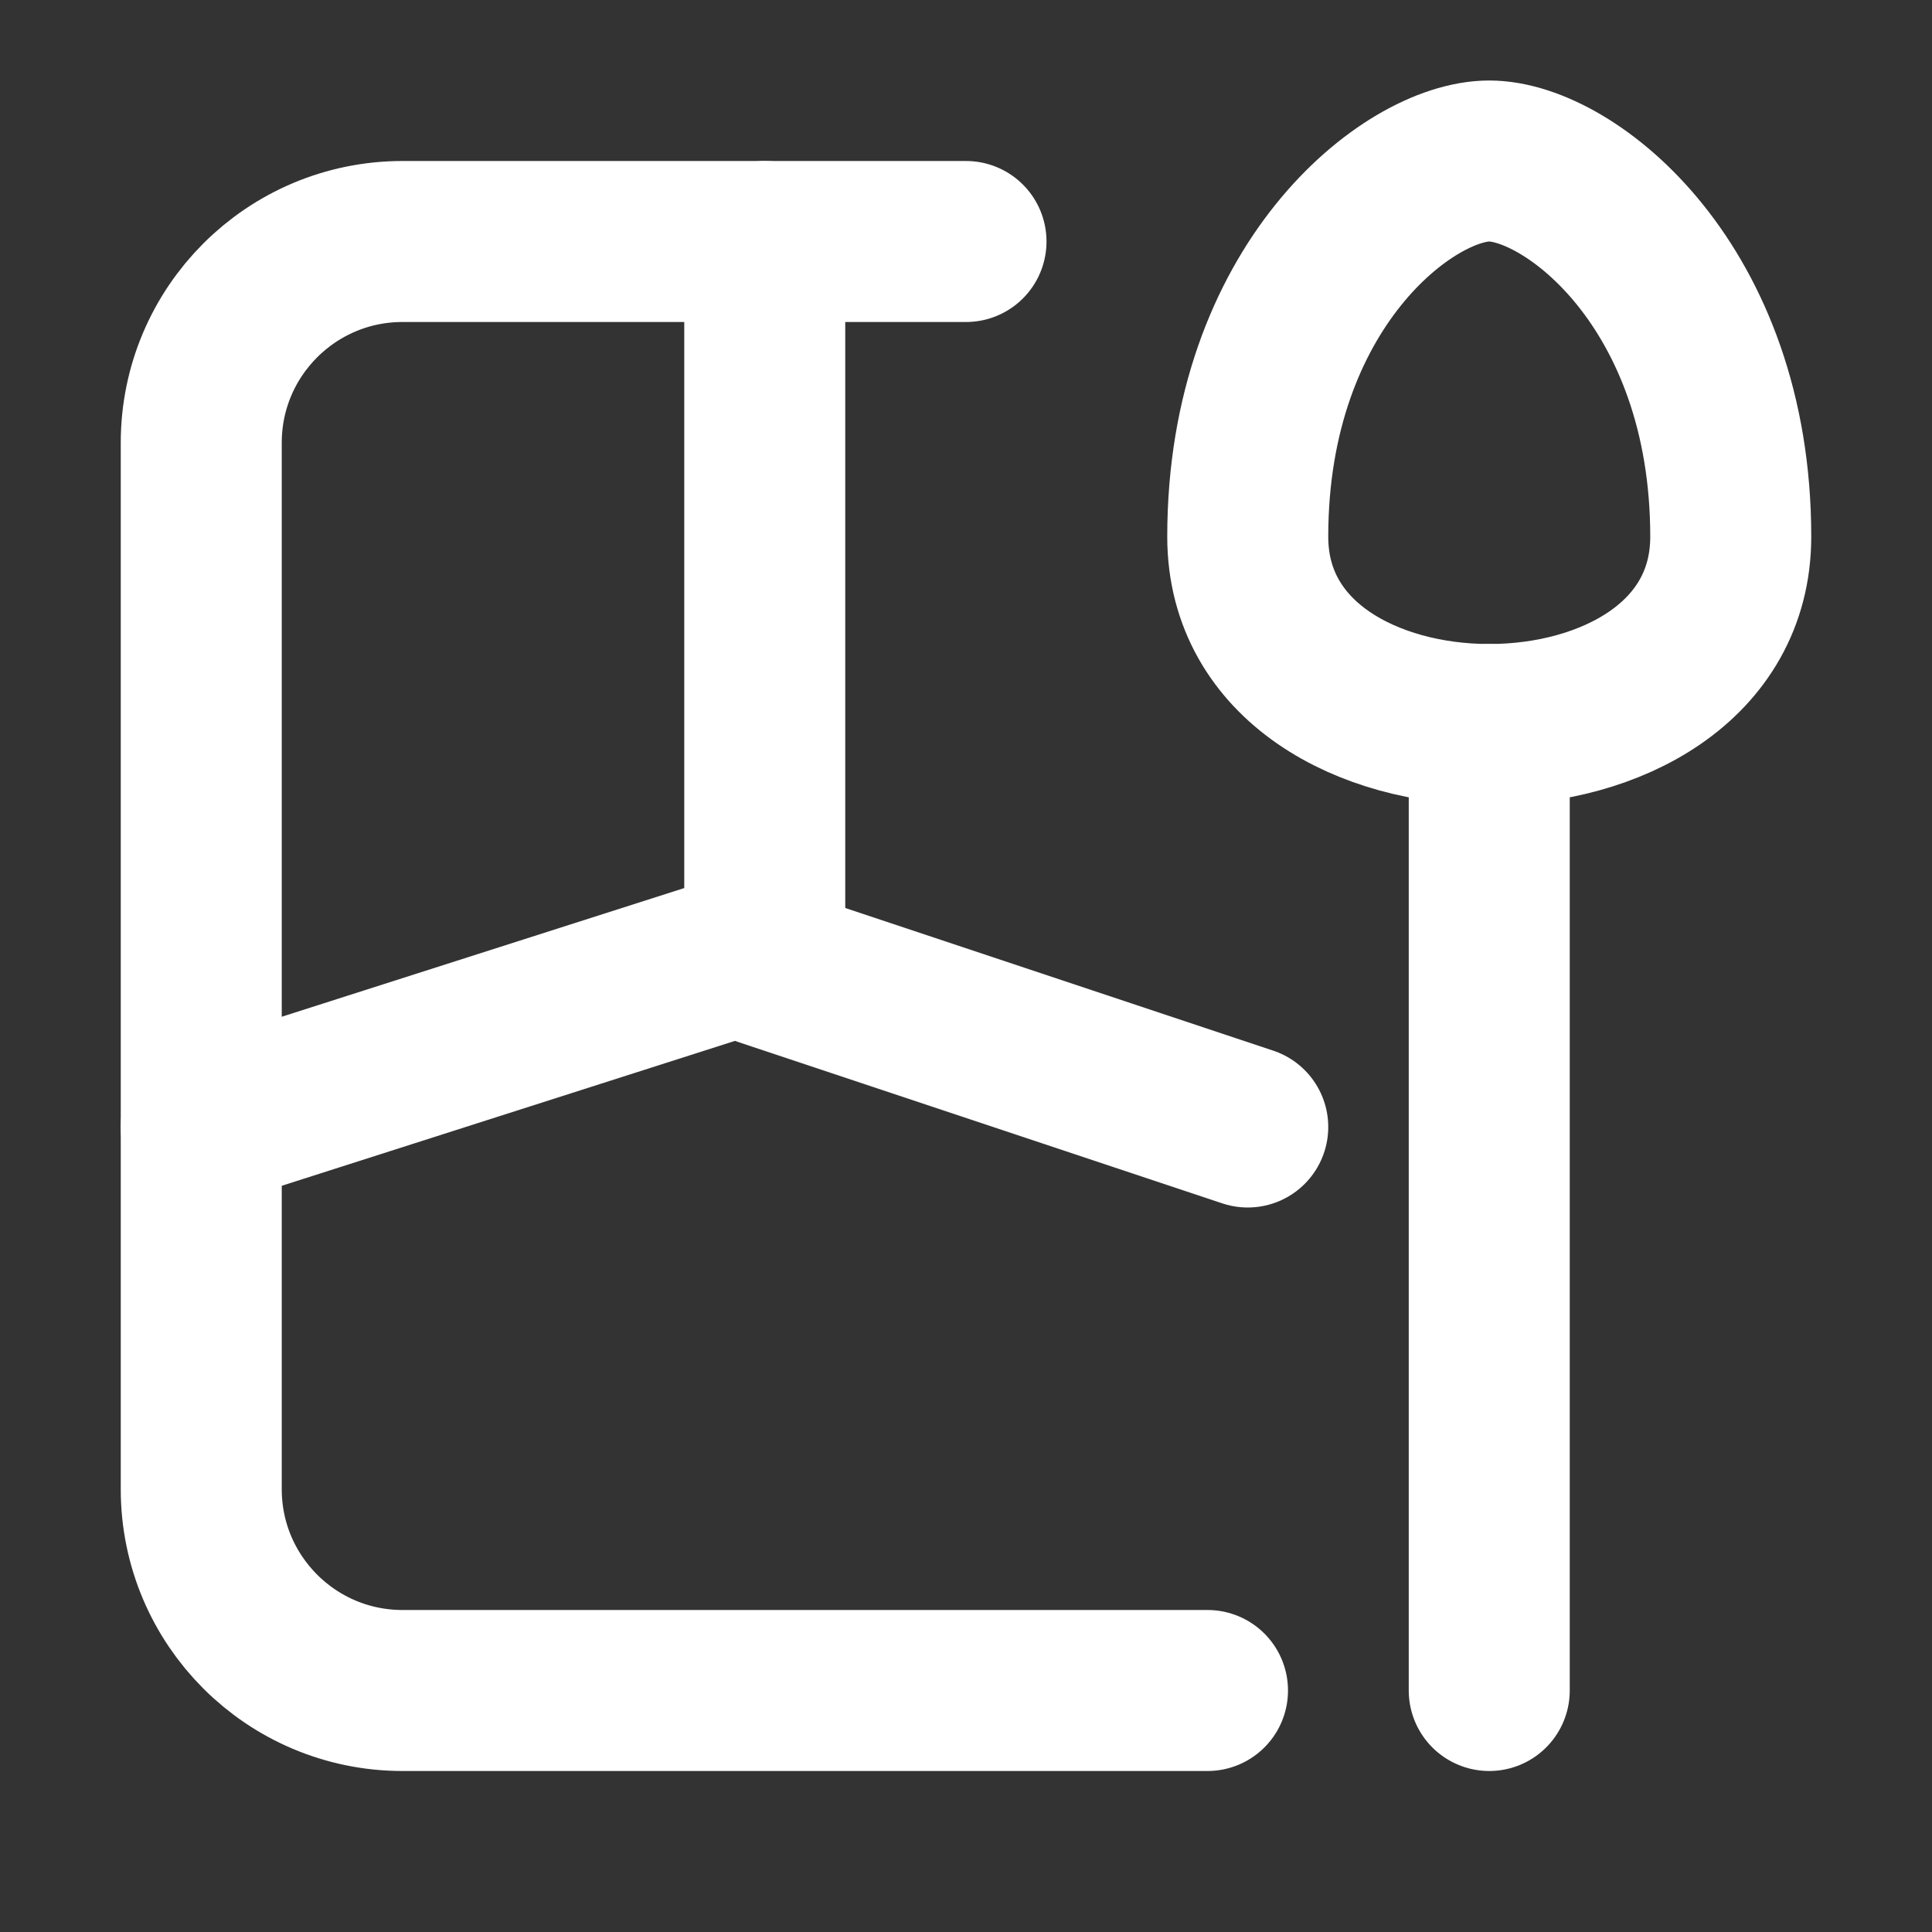 <?xml version="1.0" encoding="UTF-8"?><svg width="28" height="28" viewBox="0 0 48 48" fill="none" xmlns="http://www.w3.org/2000/svg"><rect x="0" y="0" width="48" height="48" fill="#333333" stroke="none"/><path d="M24 6H10C7.239 6 5 8.239 5 11V37C5 39.761 7.239 42 10 42H30" stroke="#ffffff" stroke-width="4" stroke-linecap="round" stroke-linejoin="round"/><path d="M19 6V23.524L5 28" stroke="#ffffff" stroke-width="4" stroke-linecap="round" stroke-linejoin="round"/><path d="M19 24L31 28" stroke="#ffffff" stroke-width="4" stroke-linecap="round" stroke-linejoin="round"/><path d="M37 18V42" stroke="#ffffff" stroke-width="4" stroke-linecap="round"/><path d="M31 13.333C31 7.111 35 4 37 4C39 4 43 7.111 43 13.333C43 19.556 31 19.556 31 13.333Z" fill="none" stroke="#ffffff" stroke-width="4"/></svg>
